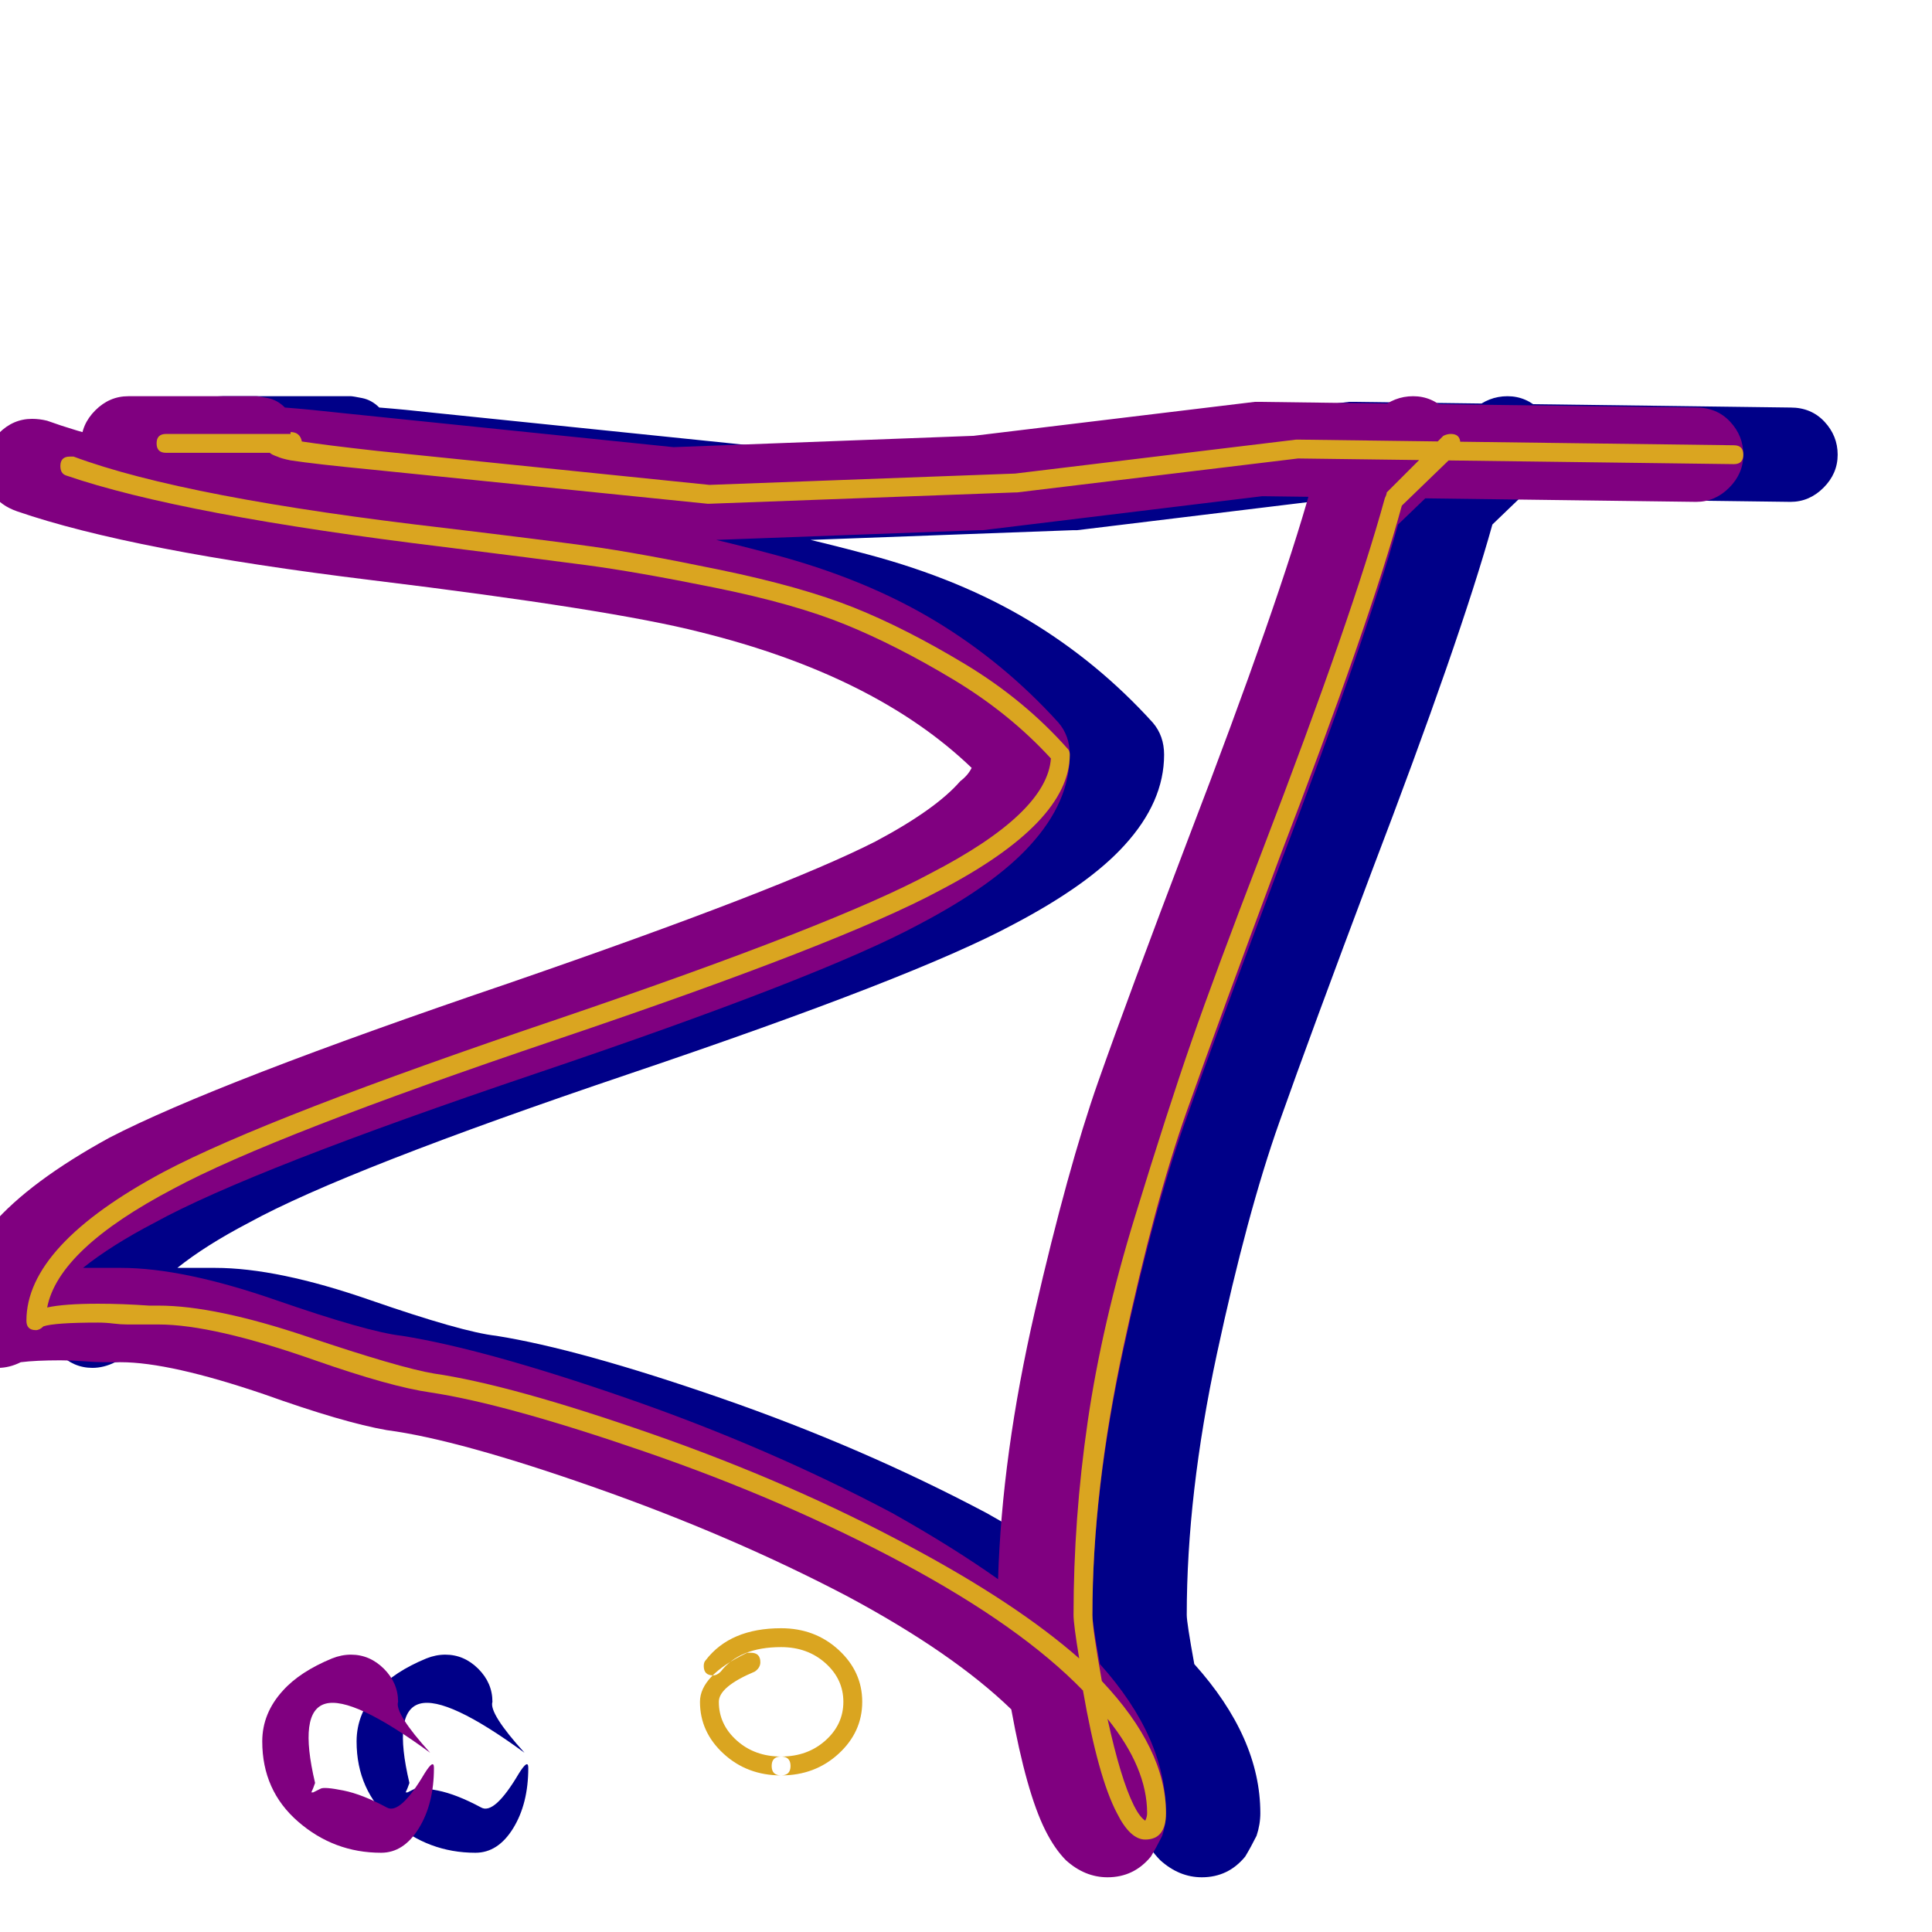 <svg xmlns="http://www.w3.org/2000/svg" viewBox="0 -1024 1024 1024">
	<path fill="#000088" d="M136 -814Q151 -814 161.5 -814Q172 -814 177.5 -814Q183 -814 184 -814H185Q186 -814 186 -814Q187 -814 192 -813Q197 -812 201 -808Q214 -807 232 -805L407 -787L566 -793L715 -811Q717 -811 718 -811L949 -808Q960 -808 967 -800.5Q974 -793 974 -783Q974 -773 966.5 -765.5Q959 -758 949 -758L719 -761L571 -743Q570 -743 569 -743L407 -737Q406 -737 406 -737Q405 -737 403 -737L226 -755Q194 -758 180 -761Q171 -762 168 -764Q154 -764 136 -764H118Q108 -764 100.5 -771.5Q93 -779 93 -789Q93 -799 100.5 -806.5Q108 -814 118 -814ZM109 -302Q109 -302 105 -302Q101 -302 94.5 -302.5Q88 -303 82 -303Q69 -303 61 -302Q55 -299 49 -299Q39 -299 31.5 -306.5Q24 -314 24 -324Q24 -351 46 -375Q66 -398 108 -421Q164 -450 320 -503Q465 -553 514 -578Q546 -595 559 -610Q563 -613 565 -617Q514 -666 421 -689Q374 -701 247 -716.5Q120 -732 59 -753Q42 -759 42 -777Q42 -787 49.5 -794.5Q57 -802 67 -802Q71 -802 75 -801Q133 -780 270 -764Q334 -756 373 -749.5Q412 -743 460.5 -730Q509 -717 545.5 -695Q582 -673 611 -641Q617 -634 617 -624Q617 -599 596 -576Q577 -555 537 -534Q485 -506 334 -455Q183 -404 132 -376Q109 -364 94 -352Q102 -352 109 -352Q112 -352 114 -352Q147 -352 196 -335Q245 -318 263 -316Q307 -309 382 -283Q457 -257 523 -222Q555 -204 579 -187Q581 -253 598.5 -329Q616 -405 632 -450.5Q648 -496 680 -580Q728 -705 745 -766Q747 -772 751 -777L781 -807Q789 -814 799 -814Q809 -814 816.5 -806.5Q824 -799 824 -789Q824 -779 817 -771L791 -746Q774 -685 727 -562Q695 -477 678 -429Q661 -381 645 -306.5Q629 -232 629 -168Q629 -164 633 -142Q668 -103 668 -63Q668 -57 666 -51Q663 -45 660 -40Q651 -29 637 -29Q625 -29 615 -38Q609 -44 604 -54Q594 -74 586 -118Q555 -148 499 -178Q438 -210 365.5 -235.5Q293 -261 255 -266Q232 -270 190 -285Q140 -302 114 -302Q114 -302 112 -302Q110 -302 109 -302ZM255 -66Q262 -62 275 -84Q280 -92 280 -87Q280 -68 272 -55Q264 -42 252 -42Q227 -42 208 -58.5Q189 -75 189 -101Q189 -116 200 -128Q209 -138 226 -145Q231 -147 236 -147Q246 -147 253.5 -139.5Q261 -132 261 -122Q259 -116 278 -95Q237 -125 222.5 -121Q208 -117 217 -79Q216 -76 215 -74H216Q218 -75 220 -76Q222 -77 232 -75Q242 -73 255 -66Z"/>
	<path fill="#800080" d="M86 -814Q101 -814 111.5 -814Q122 -814 127.5 -814Q133 -814 134 -814H135Q136 -814 136 -814Q137 -814 142 -813Q147 -812 151 -808Q164 -807 182 -805L357 -787L516 -793L665 -811Q667 -811 668 -811L899 -808Q910 -808 917 -800.5Q924 -793 924 -783Q924 -773 916.5 -765.5Q909 -758 899 -758L669 -761L521 -743Q520 -743 519 -743L357 -737Q356 -737 356 -737Q355 -737 353 -737L176 -755Q144 -758 130 -761Q121 -762 118 -764Q104 -764 86 -764H68Q58 -764 50.5 -771.5Q43 -779 43 -789Q43 -799 50.5 -806.5Q58 -814 68 -814ZM59 -302Q59 -302 55 -302Q51 -302 44.5 -302.5Q38 -303 32 -303Q19 -303 11 -302Q5 -299 -1 -299Q-11 -299 -18.5 -306.5Q-26 -314 -26 -324Q-26 -351 -4 -375Q16 -398 58 -421Q114 -450 270 -503Q415 -553 464 -578Q496 -595 509 -610Q513 -613 515 -617Q464 -666 371 -689Q324 -701 197 -716.5Q70 -732 9 -753Q-8 -759 -8 -777Q-8 -787 -0.5 -794.5Q7 -802 17 -802Q21 -802 25 -801Q83 -780 220 -764Q284 -756 323 -749.5Q362 -743 410.5 -730Q459 -717 495.5 -695Q532 -673 561 -641Q567 -634 567 -624Q567 -599 546 -576Q527 -555 487 -534Q435 -506 284 -455Q133 -404 82 -376Q59 -364 44 -352Q52 -352 59 -352Q62 -352 64 -352Q97 -352 146 -335Q195 -318 213 -316Q257 -309 332 -283Q407 -257 473 -222Q505 -204 529 -187Q531 -253 548.5 -329Q566 -405 582 -450.5Q598 -496 630 -580Q678 -705 695 -766Q697 -772 701 -777L731 -807Q739 -814 749 -814Q759 -814 766.5 -806.5Q774 -799 774 -789Q774 -779 767 -771L741 -746Q724 -685 677 -562Q645 -477 628 -429Q611 -381 595 -306.5Q579 -232 579 -168Q579 -164 583 -142Q618 -103 618 -63Q618 -57 616 -51Q613 -45 610 -40Q601 -29 587 -29Q575 -29 565 -38Q559 -44 554 -54Q544 -74 536 -118Q505 -148 449 -178Q388 -210 315.5 -235.5Q243 -261 205 -266Q182 -270 140 -285Q90 -302 64 -302Q64 -302 62 -302Q60 -302 59 -302ZM205 -66Q212 -62 225 -84Q230 -92 230 -87Q230 -68 222 -55Q214 -42 202 -42Q177 -42 158 -58.5Q139 -75 139 -101Q139 -116 150 -128Q159 -138 176 -145Q181 -147 186 -147Q196 -147 203.5 -139.5Q211 -132 211 -122Q209 -116 228 -95Q187 -125 172.5 -121Q158 -117 167 -79Q166 -76 165 -74H166Q168 -75 170 -76Q172 -77 182 -75Q192 -73 205 -66Z"/>
	<path fill="#daa520" d="M106 -794Q144 -794 154 -794Q154 -794 154 -795Q159 -795 160 -790Q173 -788 200 -785L376 -767L538 -773L687 -791Q688 -791 688 -791L919 -788Q924 -788 924 -783Q924 -778 919 -778L688 -781L539 -763Q538 -763 538 -763L376 -757H375L198 -775Q167 -778 154 -780Q149 -781 147 -782Q144 -783 143 -784Q128 -784 106 -784H88Q83 -784 83 -789Q83 -794 88 -794ZM79 -322Q79 -322 77.5 -322Q76 -322 73.5 -322Q71 -322 67.5 -322Q64 -322 60 -322.5Q56 -323 52 -323Q29 -323 23 -321Q21 -319 19 -319Q14 -319 14 -324Q14 -364 87 -403Q142 -432 296 -484Q443 -534 493 -561Q555 -593 557 -622Q535 -646 505 -664Q475 -682 448 -693Q421 -704 379 -712.5Q337 -721 310.5 -724.5Q284 -728 236 -734Q96 -751 35 -772Q32 -773 32 -777Q32 -782 37 -782Q38 -782 39 -782Q98 -760 237 -744Q287 -738 312.5 -734.5Q338 -731 381.5 -722Q425 -713 452.5 -702Q480 -691 511.5 -672Q543 -653 566 -627Q567 -626 567 -624Q567 -588 498 -552Q446 -524 295 -473Q144 -422 92 -394Q31 -362 25 -331Q34 -333 52 -333Q65 -333 79 -332Q82 -332 84 -332Q114 -332 163 -315.5Q212 -299 230 -296Q271 -290 345.5 -264Q420 -238 483 -204Q539 -174 572 -145Q569 -163 569 -168Q569 -219 576.5 -270.5Q584 -322 601.5 -379Q619 -436 631.5 -472Q644 -508 669 -573Q717 -698 734 -760Q735 -762 735 -763L765 -793Q767 -794 769 -794Q774 -794 774 -789Q774 -787 773 -785L743 -756Q726 -694 678 -569Q646 -483 629 -435Q612 -387 595.5 -310.5Q579 -234 579 -168Q579 -161 584 -133Q618 -97 618 -63Q618 -49 607 -49Q599 -49 592 -63Q582 -82 574 -128Q541 -162 478.5 -195.5Q416 -229 342 -254.5Q268 -280 228 -286Q207 -289 167 -303Q113 -322 84 -322Q84 -322 82 -322Q80 -322 79 -322ZM607 -59Q608 -61 608 -63Q608 -87 587 -113Q594 -81 601 -67Q604 -61 607 -59ZM378 -136Q380 -136 382 -138Q392 -151 414 -151Q428 -151 437.5 -142.5Q447 -134 447 -122Q447 -110 437.5 -101.5Q428 -93 414 -93Q409 -93 409 -88Q409 -83 414 -83Q432 -83 444.5 -94.5Q457 -106 457 -122Q457 -138 444.5 -149.5Q432 -161 414 -161Q387 -161 374 -144Q373 -143 373 -141Q373 -136 378 -136ZM414 -93Q419 -93 419 -88Q419 -83 414 -83Q396 -83 383.5 -94.5Q371 -106 371 -122Q371 -136 396 -148Q397 -148 398 -148Q403 -148 403 -143Q403 -140 400 -138Q381 -130 381 -122Q381 -110 390.5 -101.5Q400 -93 414 -93Z"/>
</svg>